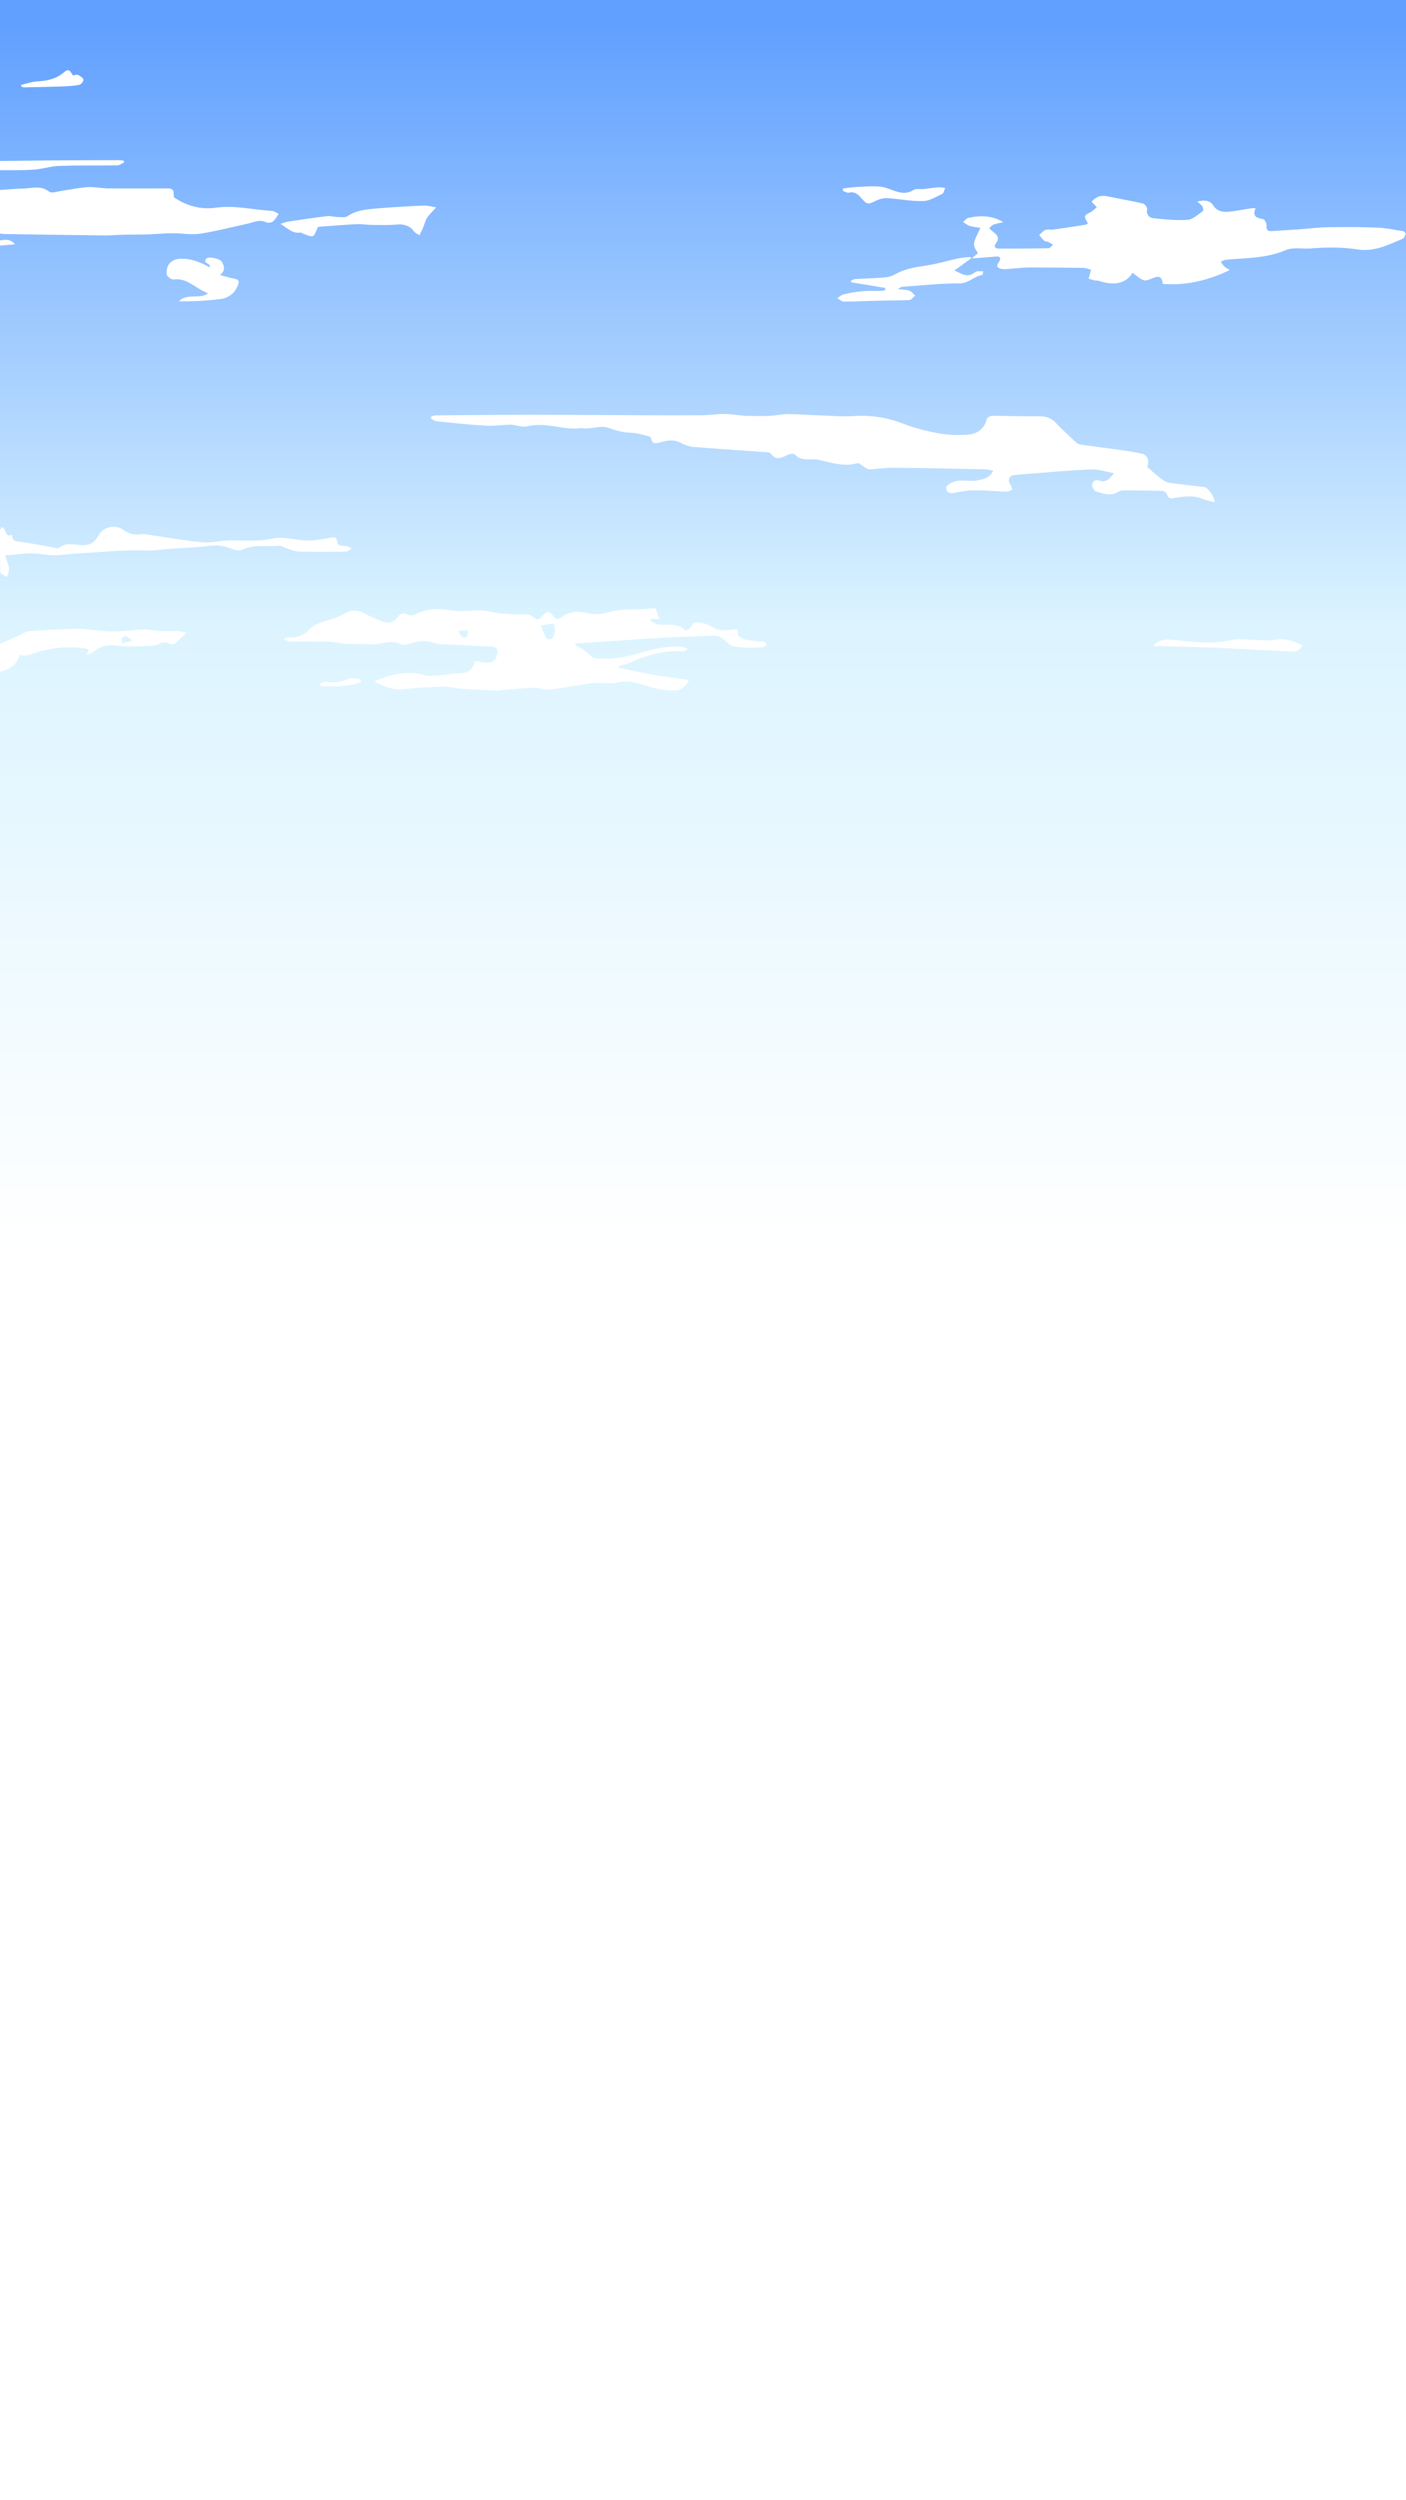 <?xml version="1.0" encoding="utf-8"?>
<!-- Generator: Adobe Illustrator 19.0.1, SVG Export Plug-In . SVG Version: 6.00 Build 0)  -->
<svg version="1.1" id="Layer_1" xmlns="http://www.w3.org/2000/svg" xmlns:xlink="http://www.w3.org/1999/xlink" x="0px" y="0px"
	 viewBox="0 0 1080 1920" enable-background="new 0 0 1080 1920" xml:space="preserve">
<rect x="0" y="0" width="1080" height="1920" fill="#333333" stroke="none"/>
<linearGradient id="SVGID_1_" gradientUnits="userSpaceOnUse" x1="540" y1="-2.424440e-008" x2="540" y2="1920">
	<stop  offset="1.075269e-002" style="stop-color:#61A0FF"/>
	<stop  offset="0.25" style="stop-color:#DCF4FF"/>
	<stop  offset="0.5" style="stop-color:#FFFFFF"/>
	<stop  offset="0.51" style="stop-color:#FFFFFF"/>
	<stop  offset="1" style="stop-color:#FFFFFF"/>
</linearGradient>
<rect x="0" fill="url(#SVGID_1_)" width="1080" height="1920"/>
<g>
	<path fill="#FFFFFF" d="M0,145.9c6-0.4,12.1-1,18.1-1.1c6.6-0.2,13.3-2.6,19.7,2.4c1.9,1.5,6.5-0.2,9.8-0.7
		c6.6-0.9,13.2-2.4,19.8-2.8c5.1-0.3,10.4,0.9,15.5,1c14.4,0.1,28.7,0,43.1,0c7.3,0,7.3,0,7.6,6.8c9.9,6.8,20.9,9.6,32.3,8
		c14.7-2.1,28.8,1.7,43.2,2.5c1.7,0.1,3.3,1.5,5,2.2c-1.5,2-2.6,4.5-4.6,6c-1.2,0.9-3.9,1.1-5.4,0.4c-4.9-2.4-9.2,0.2-13.7,1.1
		c-12.3,2.7-24.5,5.9-36.9,7.8c-6.9,1-14.1-0.5-21.2-0.4c-6.1,0-12.3,0.7-18.4,0.9c-6.2,0.2-12.4,0.1-18.6,0.2
		c-5.2,0.1-10.4,0.7-15.7,0.6c-25.4-0.3-50.8-0.7-76.3-1.1c-1.2,0-2.3-0.3-3.5-0.4C0,168.3,0,157.1,0,145.9z"/>
	<path fill="#FFFFFF" d="M0,407.1c0.5-1,1.1-1.9,1.2-2.2c4.6,0.6,1.7,8.7,8.4,5.6c-0.7,4.8,2.1,5.1,6,5.6c9.4,1.2,18.6,3.2,28,4.8
		c0.5,0.1,1.2,0.2,1.5,0c5.6-5,12.4-2.3,18.6-2.3c6,0,9.2-2.4,11.8-7.2c3.5-6.7,12.6-9,18.9-4.7c4.2,2.9,8.5,4.5,13.6,3.6
		c1.5-0.3,3-0.1,4.5,0.1c14.4,2.1,28.8,4.7,43.3,6.1c6.5,0.6,13.3-1.4,20-1.5c11.2-0.2,22.2,1.1,33.6-1.4c8.3-1.9,17.6,1.3,26.5,1.5
		c5.6,0.1,11.3-1,16.9-2c3.2-0.6,5.5-1.4,6.3,2.9c0.7,4,4.1,2.9,6.9,3.3c1.5,0.2,2.9,1.2,4.3,1.9c-1.5,0.8-3,2.3-4.5,2.4
		c-12,0.2-23.9,0.3-35.9,0c-3.4-0.1-6.8-1.6-10.1-2.6c-1.7-0.5-3.4-2-5-1.9c-9.6,1-19.5-1.4-28.8,3.1c-2,1-5.3,0.3-7.6-0.6
		c-5.6-2.2-10.9-3.3-17.1-2.5c-11.2,1.5-22.5,1.8-33.7,2.6c-4.5,0.3-9.1,1.3-13.6,1.1c-17.7-0.9-35.2,1.3-52.8,2.1
		c-6.4,0.3-12.7,1.4-19.1,1.5c-6,0-12-1.4-18-1.4c-6.6,0-13.2,1-20.3,1.6c2.3,6.2,5,11.1,1.1,16.5c-1.9-1.3-3.3-2.3-4.7-3.3
		C0,428.8,0,417.9,0,407.1z"/>
	<path fill="#FFFFFF" d="M0,494.5c5.3-2.3,10.6-4.7,15.9-7c2-0.9,4-2.6,6.1-2.7c12.6-0.9,25.3-1.8,37.9-1.9c8.5,0,17,1.9,25.6,2
		c8.6,0.1,17.2-1.2,25.7-1.5c4-0.1,8,1.2,12.1,1.3c4.5,0.2,9.1-0.3,13.6-0.1c2,0.1,4,0.9,6.3,1.4c-3.3,3-5.8,5.7-8.7,8
		c-1,0.8-3.3,1-4.3,0.4c-4.9-3-8.7,1.2-12.9,1.4c-9.2,0.5-18.5,1-27.6,0c-6.7-0.8-12.2,0-17.3,4.3c-1.6,1.3-3.5,2.3-6,2.6
		c0.6-1.2,1.1-2.5,1.8-4.1c-13.2-2.8-25.9-1.6-38.2,1.8c-4.9,1.3-9.4,4.2-15,2.5c-2.1,7.8-7.8,11.3-15,12.9C0,508.7,0,501.6,0,494.5
		z M101.5,492c-3.3-3.6-5.7-4.3-7.9-1.8c-0.6,0.7,0.1,2.6,0.2,4C96,493.5,98.3,492.9,101.5,492z"/>
	<path fill="#FFFFFF" d="M0,123.6c12.8-0.1,25.7-0.3,38.5-0.4c17.6-0.1,35.2-0.2,52.8-0.2c1.2,0,2.3,0.2,3.5,0.3
		c0.2,0.5,0.4,0.9,0.6,1.4c-1.8,0.8-3.6,2.3-5.5,2.3c-14.8,0.2-29.7-0.1-44.5,0.4c-6.6,0.2-13.1,2.5-19.7,2.9
		c-8.5,0.6-17.1,0.3-25.7,0.4C0,128.3,0,125.9,0,123.6z"/>
	<path fill="#FFFFFF" d="M0,184.6c3.6-0.4,7.4-1.6,11.6,3C7,188,3.5,188.3,0,188.6C0,187.3,0,185.9,0,184.6z"/>
	<path fill="#FFFFFF" d="M331.4,319.8c1.1-0.3,2.2-0.8,3.3-0.8c24.3-0.2,48.7-0.5,73-0.5c28.2,0,56.4,0.3,84.6,0.4
		c15.6,0.1,31.3,0.1,46.9,0c5.7-0.1,11.4-1,17.1-1c4.3,0,8.6,0.7,13,1.1c1.3,0.1,2.7,0.4,4,0.4c5.7,0,11.4,0.2,17,0
		c5.2-0.2,10.3-1.4,15.5-1.4c8.1,0,16.1,0.8,24.2,1c8.9,0.3,17.9,1.1,26.8,0.5c13.3-0.9,25.8,1.5,38.2,6.3
		c8.5,3.3,17.6,5.4,26.6,7.1c6.6,1.2,13.5,1.3,20.2,1c7.9-0.3,14-3.5,16.2-12.1c0.3-1.2,2.8-2.5,4.2-2.5c12,0,24,0.6,36,0.4
		c5.3-0.1,9.2,1.3,12.8,5c4.9,5.2,10.2,10,15.4,14.9c0.9,0.9,2.3,1.6,3.5,1.8c9.6,1.4,19.3,2.6,28.9,3.9c6.3,0.9,12.6,1.7,18.7,3.2
		c4.2,1.1,5.5,5.7,3.7,10.1c3.5,3,6.8,6,10.4,8.8c1.8,1.4,4,2.9,6.2,3.3c9,1.3,18.2,2.2,27.2,3.3c3,0.4,8.1,7.7,8,11.7
		c-3.2-0.9-6.5-1.4-9.4-2.6c-7-3-14-1.9-21.1-0.7c-2.8,0.5-5.2,0.7-6.2-3c-0.3-1.1-2.2-2.4-3.5-2.4c-10-0.3-20-0.4-30-0.4
		c-1.3,0-2.7,0.4-3.8,1.1c-5.7,3.7-11.4,1.3-17-0.2c-1.5-0.4-3.2-3.4-3.1-5.2c0.2-3,2.9-4.2,5.7-3.2c4.9,1.6,7.5-1.1,11.2-5.8
		c-6.6-1.1-12.2-3-17.7-2.8c-15.8,0.6-31.5,2.1-47.3,3.3c-4.1,0.3-8.2,0.6-12.3,1.1c-3.5,0.5-4.7,4.2-2.5,7.1
		c0.9,1.1,1.1,2.7,1.7,4.1c-1.5,0.5-3.1,1.5-4.6,1.4c-8.3-0.2-16.7-1-25-1c-4.8,0-9.7,1-14.4,1.9c-5.1,1-7.3-0.7-6.8-4.8
		c7.3-7.5,16.2-3.1,24.1-4.7c4.9-1,9.2-1.9,11.9-7.4c-2.1-0.4-4.1-1.1-6.1-1.1c-23.5-0.5-46.9-1-70.4-1.2c-6.2-0.1-12.5,1-18.7,1.2
		c-1.3,0-2.8-1.3-4.1-2c-1.7-0.9-3.7-3.1-5-2.7c-10.1,2.8-19.6-0.1-29.1-2.5c-1.6-0.4-3.2-0.5-4.9-0.5c-5-0.1-10.1,0.9-14.1-3.8
		c-0.7-0.9-4-0.3-5.7,0.5c-4.6,2.3-8.8,4.4-12.8-1.2c-0.8-1.1-3.4-0.9-5.2-1.1c-18-1.3-36.1-2.4-54.1-3.9c-3.4-0.3-6.9-1.6-9.9-3.2
		c-5.3-2.8-10.4-1.8-15.7-0.3c-3.1,0.8-6.1,1.7-6.9-2.9c-0.1-0.7-1-1.6-1.6-1.7c-4.7-1.1-9.4-2.7-14.1-2.8c-6.4-0.1-12.1-2-18.1-4
		c-3.9-1.3-8.7,0.2-13.1,0.5c-1.6,0.1-3.1,0.3-4.7,0.3c-0.7,0-1.3-0.5-2-0.4c-13.9,2-27.5-5-41.6-1.3c-3.9,1-8.6-1.2-12.9-1.3
		c-6.1,0-12.1,1.2-18.2,0.8c-12.9-0.7-25.8-2.1-38.7-3.4c-1.6-0.2-3-1.5-4.5-2.3C331.2,320.8,331.3,320.3,331.4,319.8z"/>
	<path fill="#FFFFFF" d="M441.9,495.7c1.6,0.8,3.3,1.4,4.8,2.3c1.8,1.1,3.4,2.4,5,3.7c1.7,1.3,3.4,3.7,5.2,3.8
		c8.7,0.9,17.2,0.3,26-1.8c13.6-3.3,27-8.4,41.4-6.9c1.4,0.1,2.7,1.1,4,1.7c-1.3,0.6-2.7,1.8-3.9,1.7c-15.1-1.1-28.8,3.4-42.3,9.4
		c-2,0.9-4.4,1.1-6.6,1.7c-0.1,0.5-0.1,1.1-0.2,1.6c8.9,1.8,17.7,3.7,26.6,5.3c9,1.5,18.1,2.7,27.2,4c-1.5,4.7-7,8.5-11.2,8
		c-1.7-0.2-3.4,0.2-5-0.1c-4.4-0.7-8.8-1.1-13-2.4c-8.2-2.5-16.1-5.7-25.2-3.6c-5.4,1.2-11.4,0.2-17.1,0.3c-2,0-4,0.3-6,0.6
		c-10.1,1.6-20.1,3.5-30.3,4.7c-3.4,0.4-7-1.8-10.4-1.6c-8.7,0.3-17.3,1.2-26,1.9c-1,0.1-2,0.3-3,0.3c-9.1-0.4-18.1-0.8-27.2-1.4
		c-4.7-0.3-9.3-1.7-13.9-1.6c-10.1,0.3-20.2,0.7-30.1,1.9c-8.4,1.1-15.2-1.8-23.5-5.9c4.7-1.7,8.2-3.3,11.9-4.3
		c8.7-2.5,17.4-3.1,26.4-0.7c3.6,1,7.7,0.6,11.6,0.3c5.3-0.3,10.6-1.4,15.9-1.6c7.2-0.3,9.7-2,11.8-9.3c2.2,0.3,4.4,0.5,6.7,1
		c3.9,0.8,7.6,0.3,9.5-3.5c1-1.9,1.3-4.6,0.8-6.7c-0.2-1-2.9-1.9-4.5-2c-12.8-0.7-25.6-1.3-38.4-1.9c-2-0.1-4-0.3-5.9-1
		c-5.8-2.2-11.4-1.4-17.2,0.4c-2.6,0.8-6.1,1.6-8.3,0.5c-7.7-3.9-14.9,0.9-22.3,0.3c-6.6-0.5-13.3-0.1-20-0.5
		c-4-0.2-7.9-1.4-11.8-1.5c-10.1-0.2-20.3-0.1-30.4-0.2c-1.5,0-3-0.8-4.5-1.3c0.1-0.5,0.2-0.9,0.2-1.4c1.1-0.1,2.1-0.4,3.2-0.4
		c5.8,0.1,10.7-0.9,15.2-5.6c6.4-6.8,16.3-7,24.2-11c1.3-0.7,2.7-1.3,4-2c4.4-2.5,8.7-2.7,13.3-0.4c4.7,2.3,9.3,4.6,14.2,6.4
		c6.7,2.6,10.2,1,14.1-4.7c0.7-1,4-1.6,5.1-0.8c2.9,1.9,5.1,1.4,7.9,0c9.3-4.9,19.1-3.7,29.1-2.4c5.7,0.7,11.6,0.1,17.4-0.2
		c3.3-0.2,6.1,0.1,9.5,0.8c8.2,1.8,16.9,2.3,25.4,2.2c3.5-0.1,6.3,0.1,8.7,2.4c2.8,2.6,4.6,1.4,6.5-1c3.3-4.2,5.4-4.2,8.6-0.1
		c1.7,2.1,3.1,3.3,6.1,1c5.5-4.1,11.7-5.3,18.8-3.5c5,1.3,11,1.5,15.8,0c7.9-2.6,15.8-2.6,23.8-2.6c4.4,0,8.9-0.6,13.9-0.9
		c0.8,2,1.8,4.8,3.1,8.2c-2.7,0-4.5,0-6.4,0c-0.2,0.5-0.4,1.1-0.6,1.6c2.3,1,4.5,2.7,6.8,2.8c6.9,0.4,14.2-1.3,20.1,4.3
		c0.4,0.3,3.8-1.5,4.6-3c1.4-2.6,2.3-3.3,5.6-3c5.1,0.5,8.9,2.6,13.2,4.9c3.1,1.7,7.8,1,11.7,0.7c3.2-0.3,6-1.5,5.1,3.7
		c-0.1,0.7,1.7,2,2.8,2.7c1.1,0.7,2.4,1.1,3.7,1.3c3.1,0.5,6.3,0.9,9.5,1.3c1.3,0.1,2.8-0.2,4,0.2c0.9,0.3,1.6,1.3,2.4,2.1
		c-0.8,0.7-1.6,1.7-2.5,1.9c-2,0.4-4,0.5-6,0.5c-5.3-0.1-10.7,0.1-15.9-0.7c-2.4-0.3-5-2-6.7-3.8c-3.1-3.3-6.4-5-11-4.7
		c-12.8,0.7-25.6,0.9-38.4,1.6c-18.1,1.1-36.1,2.5-54.2,3.7c-4,0.3-8.1,0.4-12.1,0.6C442.1,494.2,442,495,441.9,495.7z M424.5,490.4
		c0.7-2.1,1.7-4.2,1.8-6.3c0.1-1.8-0.9-5.2-1.2-5.2c-3.3,0.2-6.6,1-9.8,1.6c0.6,1.4,1.2,2.9,1.8,4.3c0.4,0.9,1,1.8,1.2,2.7
		C419.4,490.9,421.5,491.6,424.5,490.4z M352.3,484.6c1.6,4.5,3.6,6.2,6.4,4.2c0.9-0.6,0.3-3.1,0.5-4.8
		C356.9,484.2,354.6,484.4,352.3,484.6z"/>
	<path fill="#FFFFFF" d="M944.5,207.4c-16.5,8-33.4,12-51.3,10.6c-0.9-5.7-2.5-6.5-8-4.3c-2.2,0.8-4.9,2.2-6.7,1.5
		c-2.9-1-5.4-3.5-8.5-5.7c-5.9,9.3-15.5,9.6-26.2,6.1c-0.8-0.3-1.7,0-2.5-0.2c-1.7-0.4-3.4-0.9-5.1-1.4c0.5-1.8,1-3.6,1.9-6.9
		c-1.7-0.4-4-1.4-6.2-1.4c-14-0.2-27.9-0.3-41.9-0.3c-4.5,0-9,0.7-13.6,1c-2.3,0.1-4.7,0.5-6.9,0.1c-2.7-0.5-5-1.5-2.3-5.1
		c1.3-1.8,2.3-4.8-2.2-4.4c-5.8,0.5-11.5,0.9-18.7,1.5c2.2-1.8,3.6-2.9,4.9-4.1c-4.3-6.6-4.3-6.6,1.9-19.4c-3-0.5-5.7-0.7-8.3-1.5
		c-1.8-0.6-3.4-2-5.1-3c1.4-1.1,2.7-2.9,4.2-3.2c8.9-1.9,17.7-2.1,26.8,3.3c-3.1,0.7-5.4,1.1-7.6,1.9c-1.3,0.5-2.2,1.8-3.3,2.8
		c0.9,0.8,1.8,1.7,2.8,2.5c3.2,2.5,5.7,4.9,2.3,9.2c-1.7,2.2-0.6,3.9,2.2,3.9c12.8,0,25.5,0,38.3-0.3c1.2,0,2.4-1.7,3.6-2.6
		c-1.3-0.7-2.5-1.6-3.8-2.2c-0.9-0.4-2.2-0.2-2.9-0.7c-1.5-1.4-2.7-3.1-4.1-4.6c1.6-1.3,3-3.2,4.8-3.9c1.8-0.7,4,0,6-0.3
		c8.3-1.1,16.5-2.4,24.7-3.7c0.8-0.1,1.5-0.8,2-1.1c-3.4-5.5-3.1-6.1,1.9-8.5c1.8-0.9,3.3-2.5,4.9-3.9c-1.3-1.3-2.5-2.6-4-4.2
		c3.1-3.6,6.9-5.2,11.8-4.2c9.2,1.9,18.5,3.5,27.7,5.6c1.4,0.3,3.4,3.2,3.2,4.3c-1,4.1,1.7,6.6,4.2,6.9c8.9,1,18.1,1.9,27,1.3
		c4-0.3,7.9-4.2,11.6-6.7c0.5-0.3,0.2-2.6-0.4-3.6c-0.7-1.2-2-1.9-4-3.7c5.6-1.4,9.8-1,12.3,2.9c3,4.6,7.2,5.3,11.7,4.9
		c6-0.5,11.9-1.8,17.9-2.7c0.8-0.1,1.6,0,3,0c-2.8,6.4,0.9,7.5,5.8,8.4c1.2,0.2,2.7,3.2,2.6,4.8c-0.2,2.8,0.4,4.5,3.2,4.4
		c7.8-0.4,15.6-1,23.4-1.5c6.6-0.5,13.2-1.4,19.8-1.5c12.9-0.2,25.9-0.2,38.8,0.3c6.7,0.3,13.3,1.7,19.9,2.8
		c0.7,0.1,1.9,1.6,1.7,2.1c-0.4,1.3-1.1,3.2-2.2,3.6c-11,4.8-22.1,10.2-34.4,8.3c-12.1-1.9-24.1-1.8-36.2-0.8
		c-6.5,0.5-13.7-1.2-19.3,1.3c-14.9,6.4-30.5,5.9-46,7.4c-1.3,0.1-2.6,1-3.9,1.5c0.9,1.3,1.7,2.7,2.9,3.8c1.1,1,2.5,1.6,3.7,2.4
		C944.7,207.4,944.6,207.9,944.5,207.4z"/>
	<path fill="#FFFFFF" d="M680.1,221.1c-8.8-1.4-17.6-2.9-26.3-4.3c0-0.4-0.1-0.9-0.1-1.3c1.1-0.4,2.1-1.1,3.2-1.2
		c7.7-0.5,15.4-0.6,23.1-1.3c2.8-0.2,5.7-1.2,8.1-2.6c7.5-4.3,15.7-5.3,24.1-6.6c7.9-1.2,15.6-3.6,23.5-5.3c3.2-0.7,6.5-0.8,9.8-1.2
		c0.1,0.4,0.3,0.8,0.4,1.2c-4.3,3.1-8.6,6.2-12.8,9.2c4.9,2,9.8,6.5,16,1.2c1.2-1,3.7-0.4,6.2-0.6c-0.4,1.5-0.5,2.9-0.8,2.9
		c-6.2,0.9-10.4,6.4-17.5,6.4c-14.8,0-29.5,1.6-44.3,2.7c-0.6,0-1.1,0.6-3,1.7c3.9,0.5,6.5,0.4,8.8,1.2c1.7,0.6,3,2.5,4.5,3.8
		c-1.5,1.2-2.9,3.3-4.4,3.4c-8,0.4-16,0.3-24,0.5c-8.8,0.2-17.5,0.7-26.3,0.7c-1.7,0-3.5-1.6-5.2-2.5c1.6-1.1,3.2-2.7,5-3.1
		c4.9-1.1,9.9-2,14.9-2.4c4.8-0.4,9.6-0.1,14.4-0.2c0.9,0,1.8-0.4,2.7-0.7C680,222.3,680,221.7,680.1,221.1z"/>
	<path fill="#FFFFFF" d="M335,159.2c-3,3.5-5.4,5.6-7,8.2c-1.5,2.4-2.1,5.3-3.2,7.9c-0.8,1.8-1.8,3.6-2.6,5.4c-1.4-1-3.3-1.7-4.2-3
		c-2.8-4.2-7.9-5.8-12.9-5.3c-6.6,0.7-13.3,0.3-20,0.3c-3.5,0-7-0.7-10.5-0.6c-9.7,0.5-19.4,1.3-29.2,2c-0.8,0.1-1.6,0.2-1.5,1.1
		c-1.2,2.1-1.9,5.4-3.6,6.1c-1.9,0.7-4.7-1-7.1-1.7c-0.9-0.3-1.8-1.2-2.6-1c-6.1,0.9-9.6-3.3-15.2-6.7c2.8-0.8,4.2-1.5,5.8-1.7
		c10-1.5,19.9-3,29.9-4.2c2.8-0.3,5.7,0.6,8.5,0.7c2.5,0,5.6,0.5,7.3-0.7c6.8-4.6,14.5-5.2,22.1-5.9c12.1-1,24.2-1.7,36.3-2.2
		C327.9,157.7,330.5,158.5,335,159.2z"/>
	<path fill="#FFFFFF" d="M161.2,205.4c0-0.7,0-0.9,0-1c0.1-2.4-6.2-2.4-2.4-6c1.8-1.7,10.3,0.4,11.6,2.6c1.8,3.2,3.1,6.5-1.4,10.2
		c4.3,1.1,7.7,2.2,11.2,2.9c3.1,0.6,3.8,1.7,2.6,4.9c-2.4,6.1-7.1,9.7-13.1,10.6c-10.6,1.4-21.4,1.9-32.3,1.8
		c6.1-6.4,15.2-1.6,21.9-5.7c0-0.2,0.1-0.8,0-0.8c-8.8-3-15.3-11.8-26.1-10.3c-1.6,0.2-4.9-2.3-5.1-3.8c-0.4-2.7,0.3-6.3,2-8.4
		c1.7-2.1,5.1-3.6,7.9-3.7C146.2,198.3,153.7,201.1,161.2,205.4z"/>
	<path fill="#FFFFFF" d="M885.7,496.2c5.2-6,10.9-5.4,17.9-4.6c14,1.6,28.1,3.2,42.3-0.1c5.7-1.3,11.9-0.1,17.9-0.1
		c4.5,0.1,9,0.8,13.4,0.2c8.4-1.3,12.5-1,23.2,3.8c-1.5,3.9-4.6,5.2-8.3,5c-18.7-0.9-37.4-2.1-56.1-2.9c-14.3-0.6-28.6-0.9-42.9-1.3
		C890.6,496.1,888.2,496.2,885.7,496.2z"/>
	<path fill="#FFFFFF" d="M647.5,144.8c3.4-0.4,6.9-1,10.4-1.2c6-0.3,12-0.8,17.9-0.3c4,0.3,8,2.2,11.9,3.5c4.8,1.6,9.3,2.1,14-0.9
		c2-1.2,5.1-0.5,7.8-0.7c3.5-0.4,7-1,10.6-1.3c1.9-0.2,3.9,0.2,5.9,0.4c-0.7,1.6-1,4-2.1,4.5c-4.8,2.3-9.8,5.5-14.7,5.6
		c-9,0.3-18-1.6-27-2.2c-2.8-0.2-6,0.4-8.6,1.6c-7,3.3-7.3,3.7-12.2-1.9c-2.7-3.1-5.2-5-9.5-3.9c-1.2,0.3-2.8-0.9-4.3-1.3
		C647.4,146,647.5,145.4,647.5,144.8z"/>
	<path fill="#FFFFFF" d="M56.1,58c1.3-0.3,2.6-1,3.5-0.6c1.7,0.8,3.8,2,4.5,3.6c0.4,0.9-1.7,3.8-3,4.1c-4.4,0.9-9,1.1-13.5,1.3
		c-9.6,0.3-19.2,0.5-28.8,0.7c-0.8,0-1.5-0.3-2.3-0.5c-0.1-0.5-0.2-1-0.3-1.4c4.1-0.9,8.1-2.5,12.2-2.7c7.8-0.3,15-1.9,21-7.2
		C53.1,51.9,54.4,55.6,56.1,58z"/>
	<path fill="#FFFFFF" d="M277.1,524c-10,3.5-20.4,3.4-30.8,2.8c-0.2-0.5-0.4-1.1-0.6-1.6c1.6-0.7,3.4-2.1,4.7-1.8
		c6.1,1.3,11.7,0.5,17.4-2.2c2.5-1.2,6.2,0.2,9.3,0.5C277.1,522.4,277.1,523.2,277.1,524z"/>
</g>
</svg>
